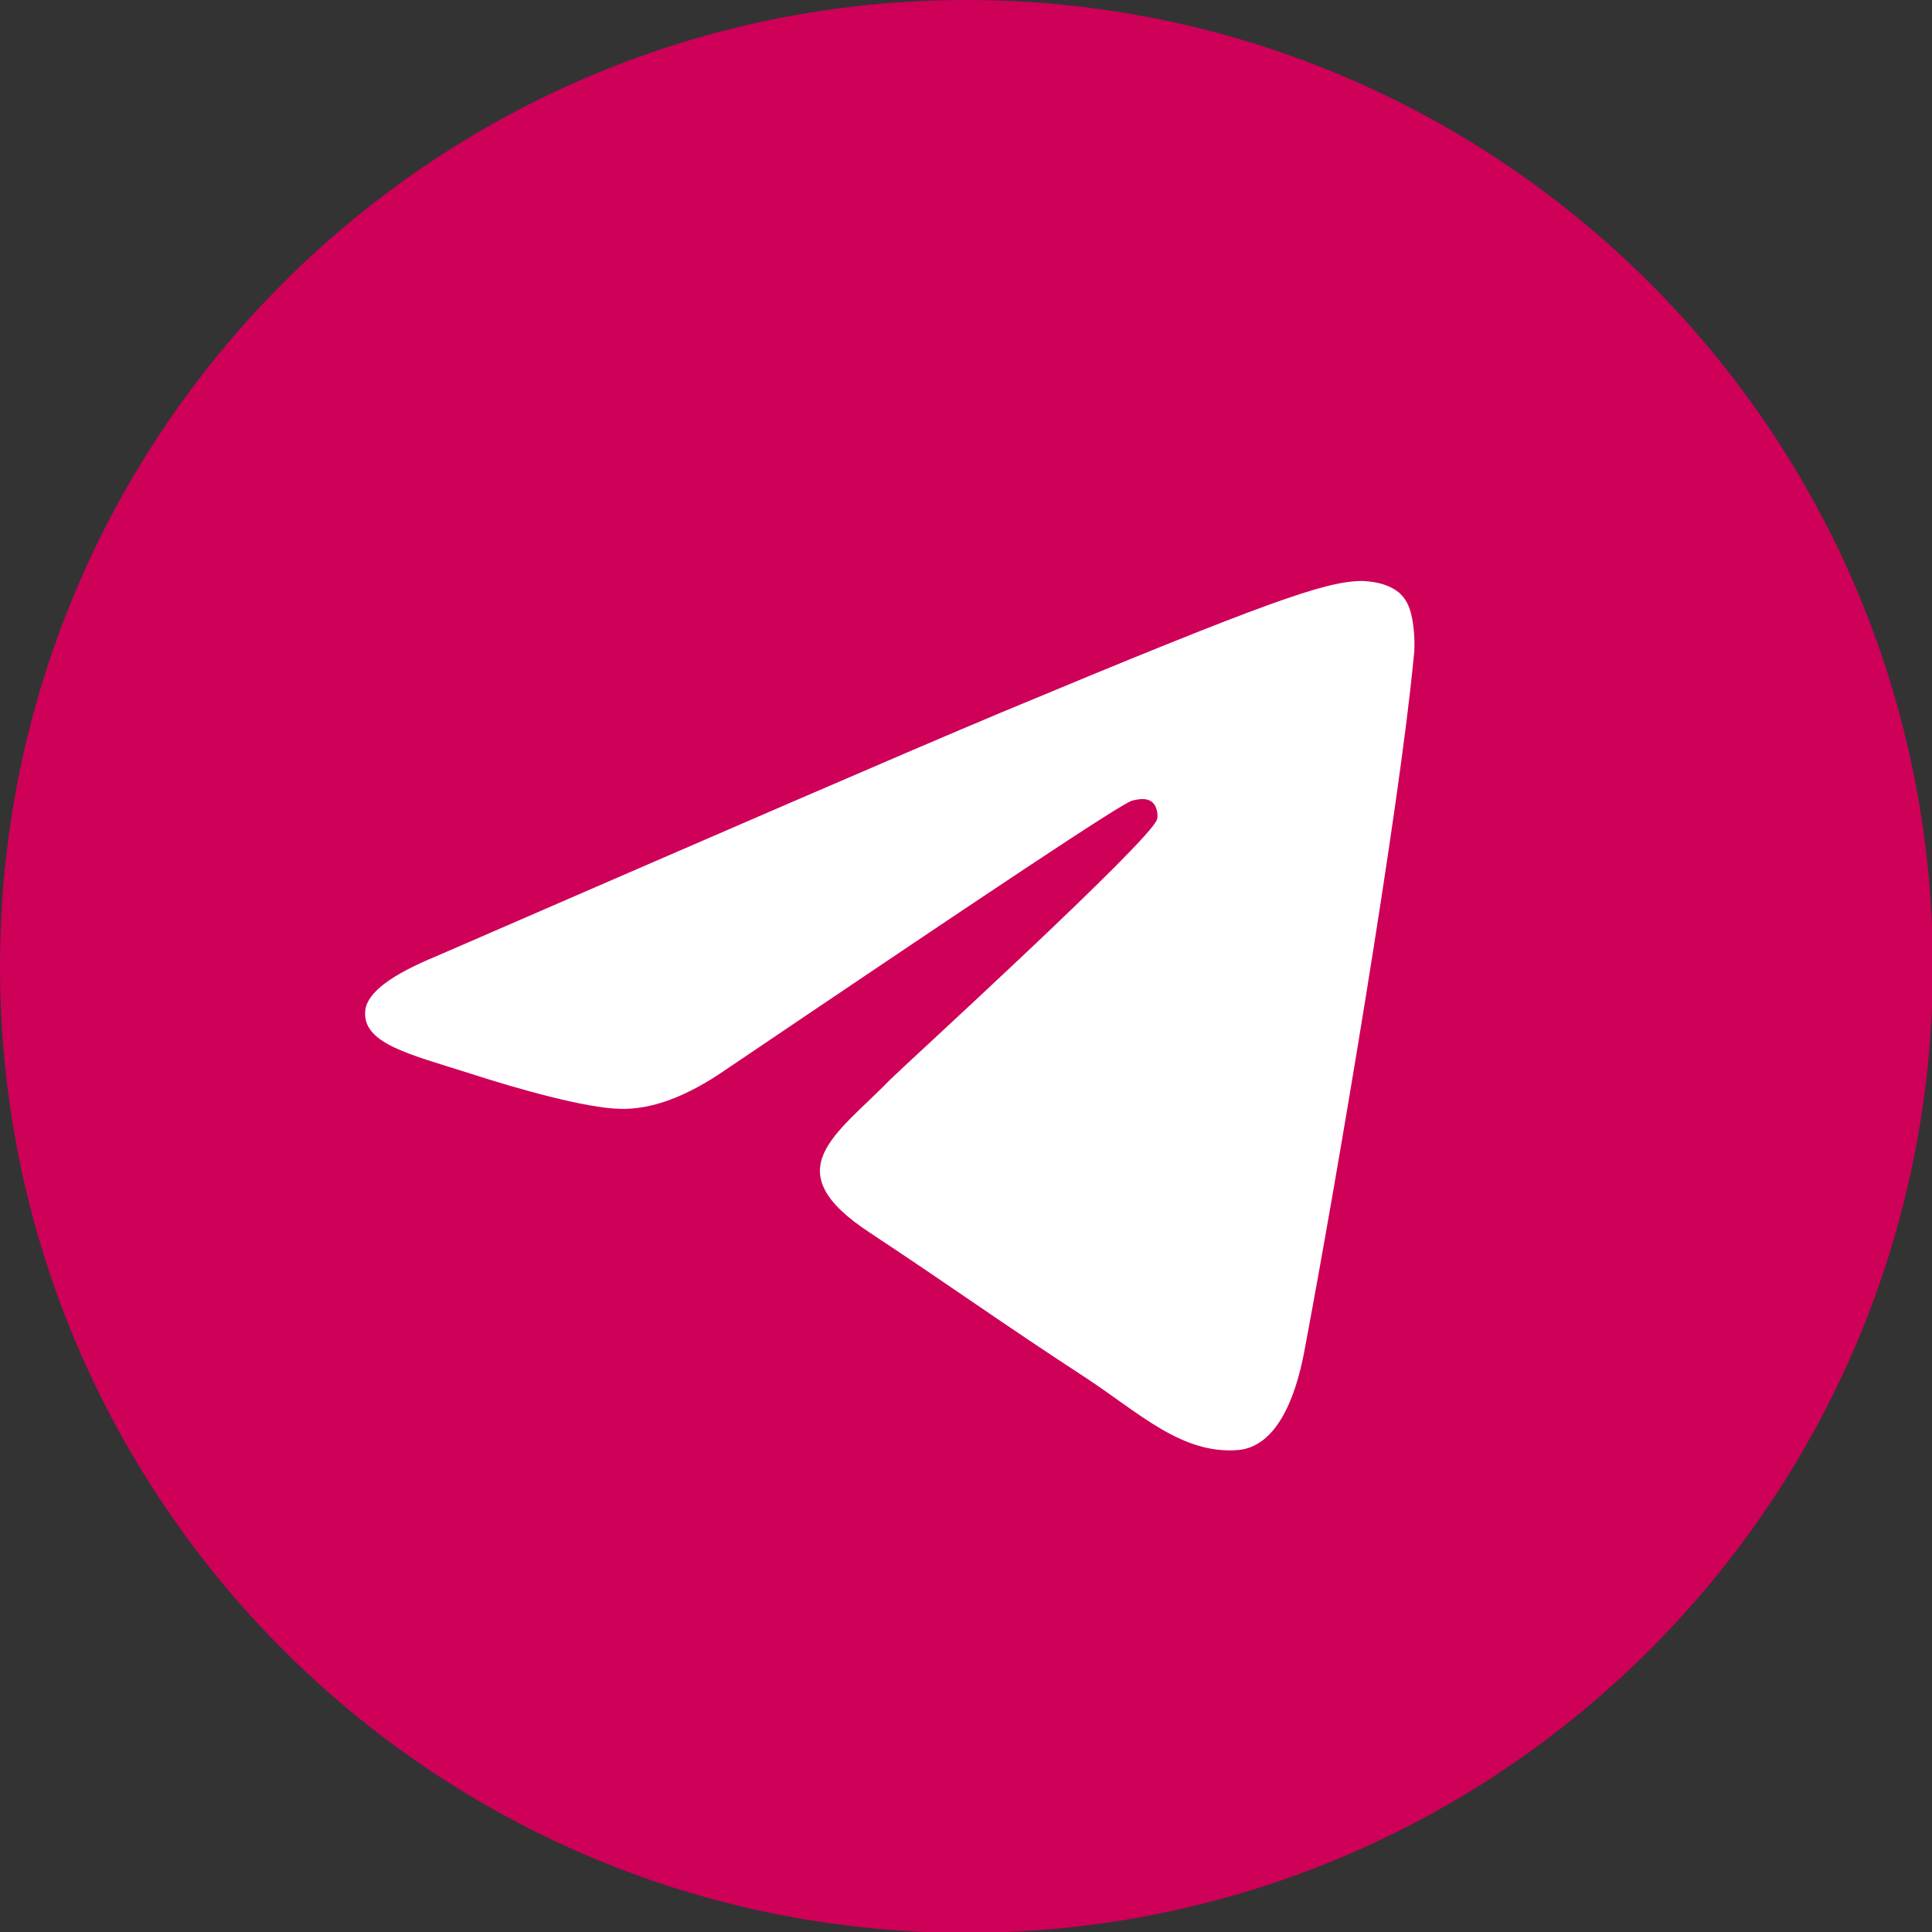 <svg width="21" height="21" viewBox="0 0 21 21" fill="none" xmlns="http://www.w3.org/2000/svg">
<rect x="0" y="0" width="21" height="21" fill="#333333" stroke="none"/>
<g clip-path="url(#clip0_24_1292)">
<path d="M10.504 21.009C16.306 21.009 21.009 16.306 21.009 10.504C21.009 4.703 16.306 0 10.504 0C4.703 0 0 4.703 0 10.504C0 16.306 4.703 21.009 10.504 21.009Z" fill="#CE0058"/>
<path fill-rule="evenodd" clip-rule="evenodd" d="M4.749 10.391C7.811 9.061 9.848 8.178 10.872 7.749C13.784 6.534 14.396 6.324 14.79 6.315C14.878 6.315 15.07 6.332 15.201 6.437C15.306 6.525 15.332 6.639 15.35 6.726C15.367 6.813 15.385 6.997 15.367 7.137C15.21 8.799 14.528 12.831 14.178 14.685C14.029 15.472 13.741 15.735 13.461 15.761C12.848 15.813 12.385 15.359 11.799 14.974C10.872 14.37 10.356 13.994 9.455 13.399C8.414 12.717 9.087 12.341 9.682 11.729C9.84 11.572 12.525 9.123 12.577 8.904C12.586 8.878 12.586 8.773 12.525 8.72C12.464 8.668 12.376 8.685 12.306 8.703C12.21 8.72 10.741 9.7 7.88 11.633C7.461 11.921 7.085 12.061 6.743 12.053C6.367 12.044 5.65 11.843 5.108 11.668C4.452 11.458 3.927 11.344 3.971 10.977C3.997 10.784 4.26 10.592 4.749 10.391Z" fill="white"/>
</g>
<defs>
<clipPath id="clip0_24_1292">
<rect width="21" height="21" fill="white"/>
</clipPath>
</defs>
</svg>
